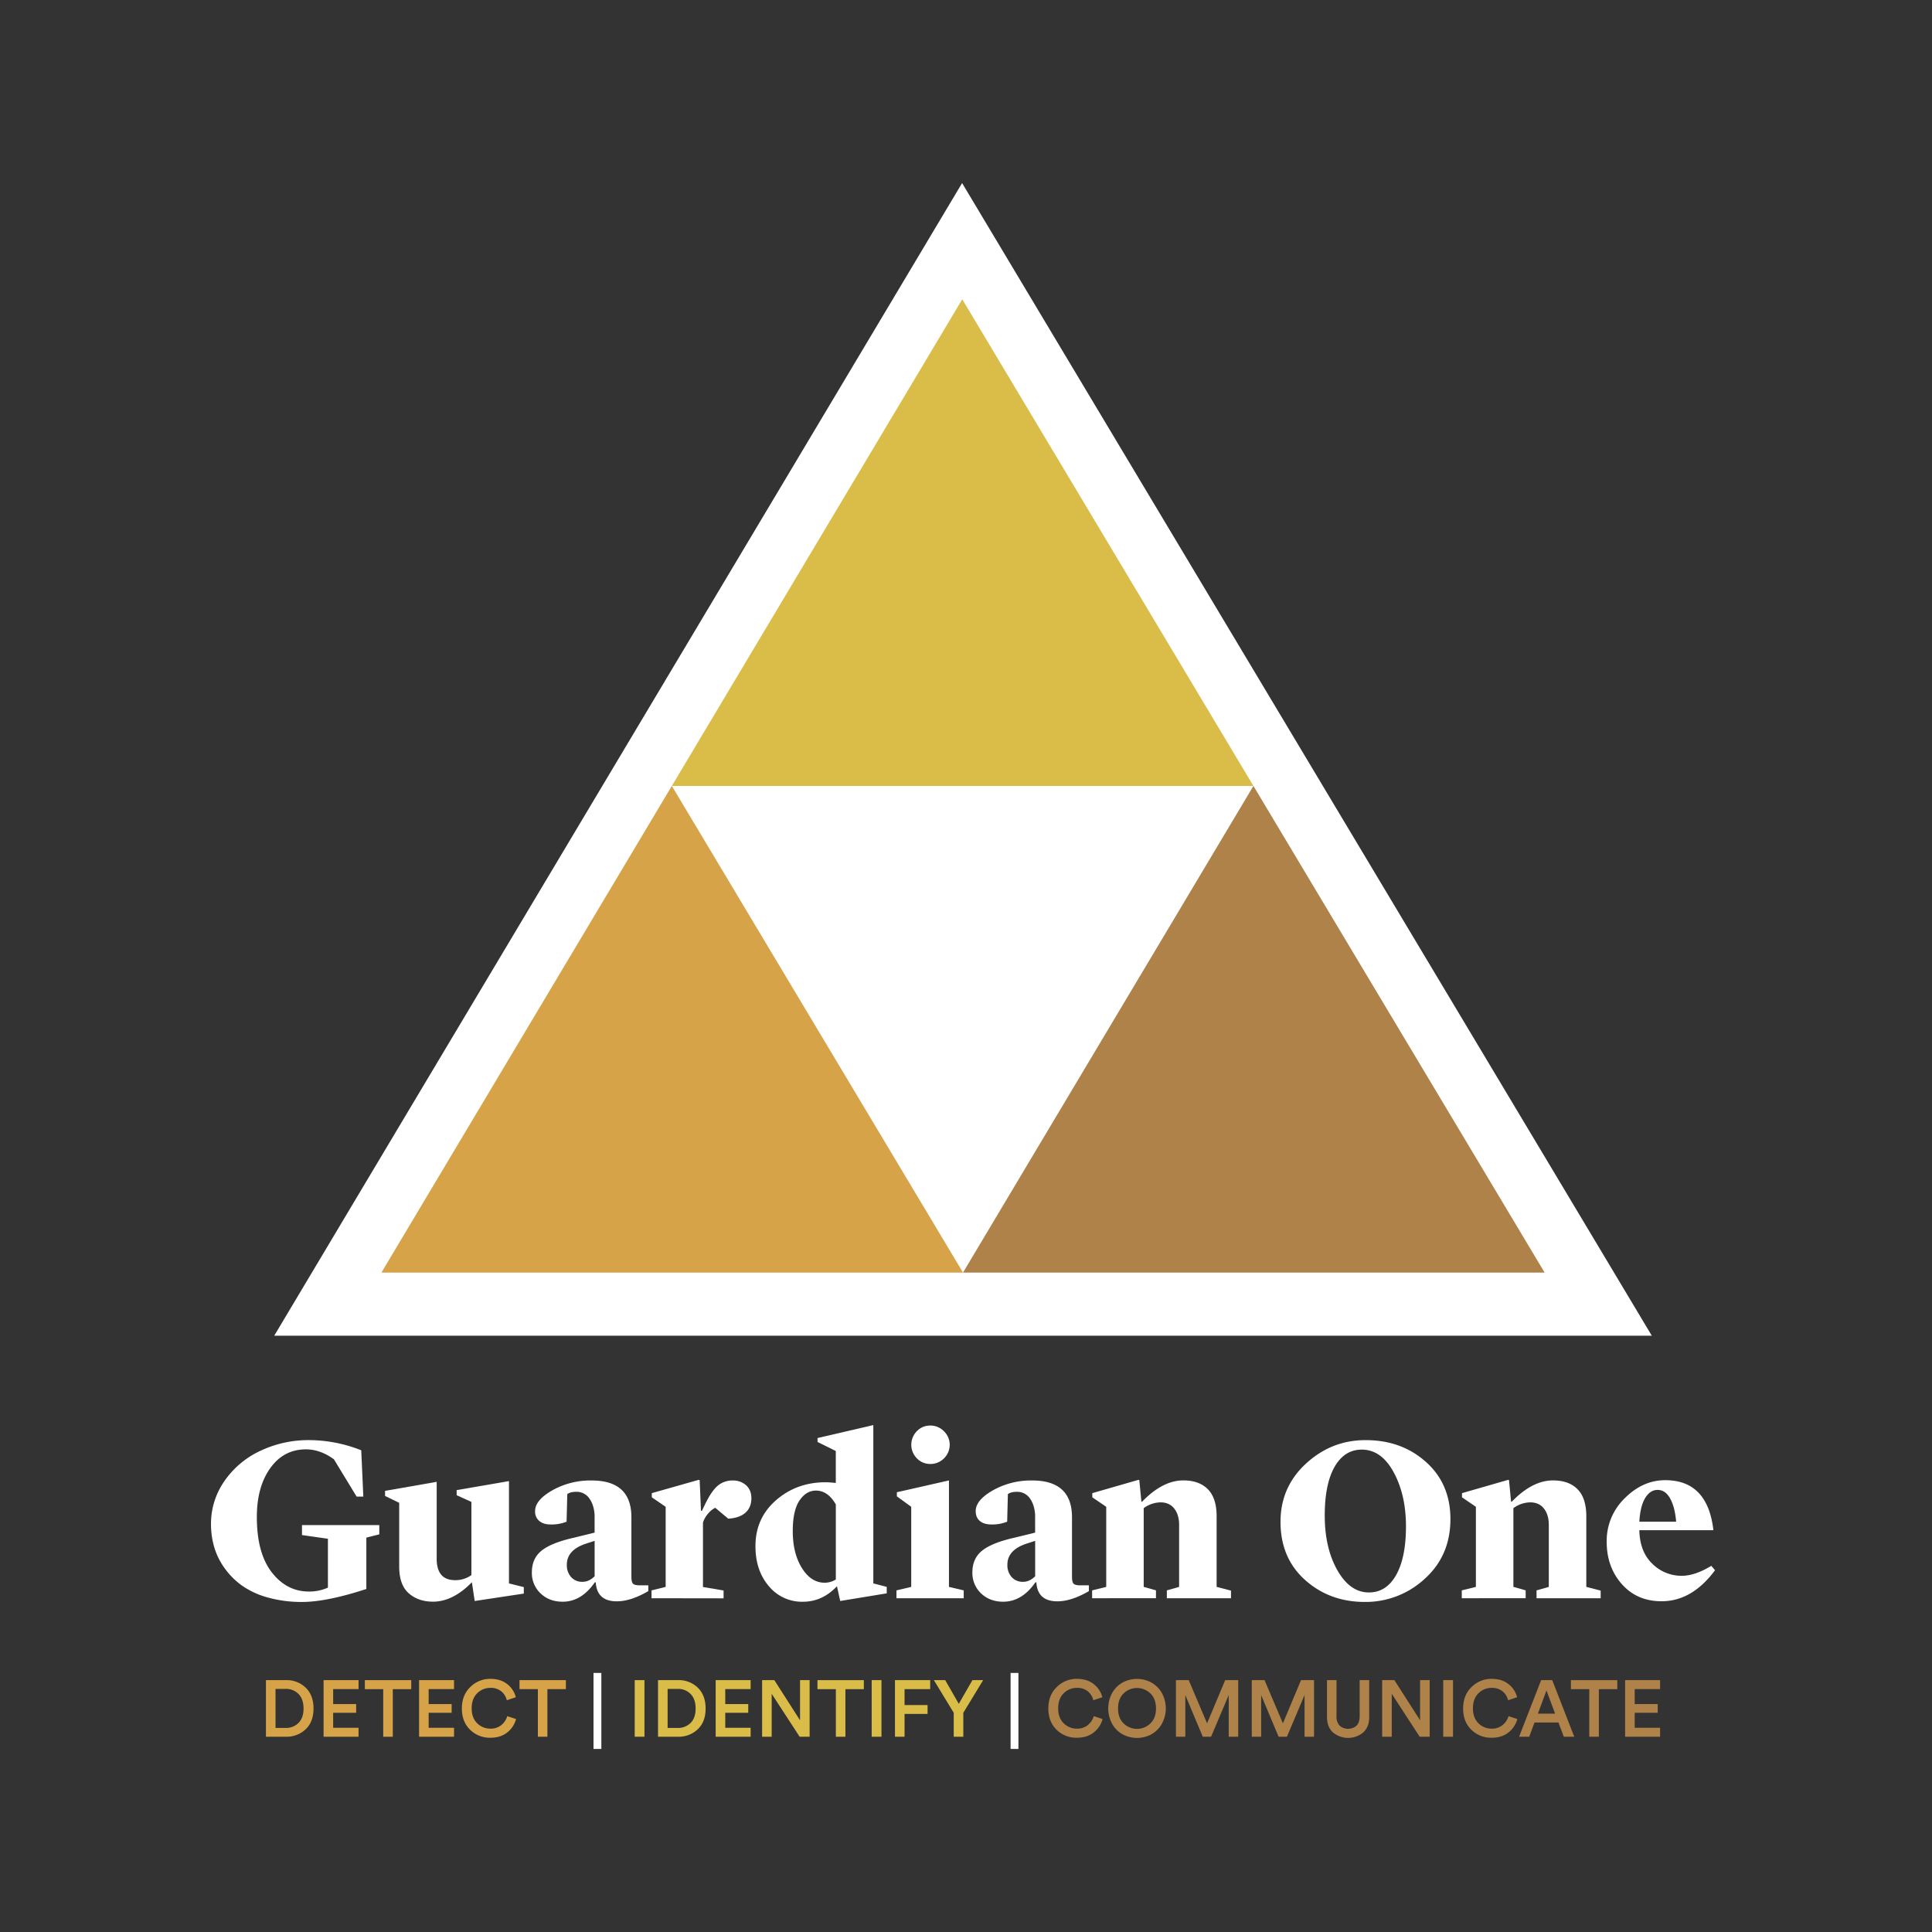 <svg xmlns="http://www.w3.org/2000/svg" viewBox="0 0 1440 1440"><rect x="0" y="0" width="1440" height="1440" fill="#333333" stroke="none"/><defs><style>.cls-1{fill:#fff;}.cls-2{fill:#af8249;}.cls-3{fill:#d6a348;}.cls-4{fill:#d9bd48;}</style></defs><g id="Layer_4" data-name="Layer 4"><polygon class="cls-1" points="717.09 136.44 204.39 995.56 1231.16 995.56 717.09 136.44"/><polygon class="cls-2" points="1151.27 948.5 934.23 585.78 717.77 948.5 1151.27 948.5"/><polygon class="cls-3" points="717.77 948.5 500.74 585.78 284.28 948.5 717.77 948.5"/><polygon class="cls-4" points="934.23 585.78 717.2 223.07 500.74 585.78 934.23 585.78"/><path class="cls-1" d="M225.25,1194a92.84,92.84,0,0,1-25.79-3.36,61.36,61.36,0,0,1-19.33-9,55.92,55.92,0,0,1-12.94-13.12,52.06,52.06,0,0,1-7.59-15.61,60.43,60.43,0,0,1-2.33-16.74,55.48,55.48,0,0,1,10.18-32.52,66.68,66.68,0,0,1,26.92-22.43,83.74,83.74,0,0,1,36.06-7.85,106.39,106.39,0,0,1,38.82,7.59l1.55,34.51h-5l-16.91-27.78q-10.19-7.43-20.88-7.42-16.56,0-26.57,14t-10,36.41q0,26.91,11.12,41.24t27.7,14.32a33.61,33.61,0,0,0,14.15-2.93v-36.41l-19.33-2.76v-7.42h57.63v6.9l-9.66,2.42v38.3l-6.56,2.07Q241.3,1194,225.25,1194Z"/><path class="cls-1" d="M353.8,1193.3l-2.07-14q-14.16,14.49-29,14.49-11,0-18.12-6.3t-7.07-20.1v-47.28L287,1115v-3.8l38.48-6.73v57.29q0,16.05,13.8,16a20.35,20.35,0,0,0,12.08-3.79v-54.53l-11-5v-3.8l39-6.72v76.26l11.05,2.76v4.83Z"/><path class="cls-1" d="M419.37,1193.82q-10,0-16.48-6.21a20.81,20.81,0,0,1-6.47-15.7q0-10.19,7.07-16t23.3-9.58l16.39-4V1129q-.53-7.6-4.06-12.34a11.47,11.47,0,0,0-9.75-4.75c-2.87,0-5.06.58-6.55,1.73l-.52,20.53a29.49,29.49,0,0,1-11.91,2.07q-5.34,0-8.45-2.59a9.1,9.1,0,0,1-3.11-7.42q0-8.1,12.86-15.44a57.92,57.92,0,0,1,29.24-7.33q29.69,0,29.68,27.43v44.35q0,4.14,1.3,5.26c.86.75,2.55,1.12,5.09,1.12h6.21v4.31q-13.12,7.61-23.47,7.6-14.83,0-15.7-14.15h-.69Q433.35,1193.82,419.37,1193.82ZM434.2,1179q4.83,0,9-4.14v-26.4l-5.87,1.9q-14.83,4.67-14.84,15.87a13.26,13.26,0,0,0,3.19,9.24A11,11,0,0,0,434.2,1179Z"/><path class="cls-1" d="M485.62,1191.23v-5.86l10.53-2.59v-59.7L485.8,1116v-3.1l34.68-9.84h1l1,23h.69l2.59-5.35q4.65-9.48,9.23-13.37a17.08,17.08,0,0,1,11.47-3.88,14.15,14.15,0,0,1,9.58,3.53q4,3.54,4,9.75,0,6.74-4.4,10.7t-12.85,4.49l-9.67-8.11a15.63,15.63,0,0,0-5.17,4.14,18.89,18.89,0,0,0-4,6.9v48l15.36,2.59v5.86Z"/><path class="cls-1" d="M609.34,1074.77v-2.94l41.58-9.66v118l10,2.59v4.83l-34.68,5.69-2.42-11q-10.87,11.57-25.36,11.56A31.89,31.89,0,0,1,573,1182.17q-9.93-11.64-9.93-29.76,0-20.88,15.36-34.25t36.93-13.37q2.58,0,7.59.52v-23.82Zm5.34,104.9a15.73,15.73,0,0,0,8.29-2.41v-55.91Q617.09,1111,608.13,1111q-7.25,0-12.25,7.42t-5,22.78q0,16.56,6.82,27.52T614.68,1179.67Z"/><path class="cls-1" d="M668.17,1191.23v-5.86l11-2.59v-59.7l-10.69-7.77v-3.1l38.82-8.8v79.37l11,2.59v5.86Zm25.19-100.07a13.51,13.51,0,0,1-10-4.23,14.38,14.38,0,0,1,0-20.19,13.5,13.5,0,0,1,10-4.22,14,14,0,0,1,10.18,4.22,14.06,14.06,0,0,1,.09,20.19A14,14,0,0,1,693.36,1091.16Z"/><path class="cls-1" d="M747.71,1193.82q-10,0-16.48-6.21a20.84,20.84,0,0,1-6.47-15.7q0-10.19,7.08-16t23.29-9.58l16.39-4V1129c-.34-5.07-1.7-9.18-4-12.34a11.48,11.48,0,0,0-9.75-4.75c-2.88,0-5.06.58-6.56,1.73l-.52,20.53a29.44,29.44,0,0,1-11.9,2.07c-3.57,0-6.38-.86-8.46-2.59s-3.1-4.19-3.1-7.42q0-8.1,12.85-15.44a58,58,0,0,1,29.25-7.33q29.67,0,29.68,27.43v44.35q0,4.14,1.29,5.26t5.09,1.12h6.21v4.31q-13.11,7.61-23.46,7.6-14.85,0-15.7-14.15h-.7Q761.69,1193.82,747.71,1193.82ZM762.55,1179q4.83,0,9-4.14v-26.4l-5.86,1.9q-14.85,4.67-14.84,15.87a13.26,13.26,0,0,0,3.19,9.24A11,11,0,0,0,762.55,1179Z"/><path class="cls-1" d="M814,1191.23v-5.86l10.52-2.59v-59.7L814.14,1116v-3.1l34.16-9.84h.87l1.55,16.22h.52q15.36-15.87,30.71-15.87,11.91,0,18.38,6.64t6.47,20.1v52.63l10.7,2.76v5.69H869.7v-5.86l9.15-2.59V1136c-.12-5-1.41-8.91-3.89-11.91s-6-4.42-10.44-4.31a21.81,21.81,0,0,0-12.07,4.31v58.67l9.14,2.59v5.86Z"/><path class="cls-1" d="M1017.91,1073.39q26.75,0,44.95,16.3t18.2,42.53q0,27.27-19.15,44.52a64.7,64.7,0,0,1-44.69,17.25q-26.22,0-44.51-16.39t-18.29-43.31q0-26,19.06-43.48T1017.91,1073.39Zm2.42,113.53q12.95,0,20.27-13t7.33-36.32q0-23.29-9.14-40.2T1015,1080.46q-12.94,0-20.28,12.85t-7.33,36.32q0,24.16,9.41,40.73T1020.33,1186.92Z"/><path class="cls-1" d="M1089.52,1191.23v-5.86l10.52-2.59v-59.7l-10.35-7.08v-3.1l34.16-9.84h.86l1.56,16.22h.52q15.35-15.87,30.71-15.87,11.89,0,18.37,6.64t6.47,20.1v52.63l10.7,2.76v5.69h-47.79v-5.86l9.14-2.59V1136c-.11-5-1.41-8.91-3.88-11.91s-6-4.42-10.44-4.31a21.84,21.84,0,0,0-12.08,4.31v58.67l9.15,2.59v5.86Z"/><path class="cls-1" d="M1238.42,1193.48q-18.29,0-29.59-12.77t-11.3-31.58a44.2,44.2,0,0,1,13.46-32.44q13.46-13.45,30.19-13.45,31.58,0,35.89,37.26h-55.21q.35,16.05,9.66,25a30.72,30.72,0,0,0,22.08,9q9.66,0,21.92-7.42l2.76,3.28Q1261.2,1193.47,1238.42,1193.48Zm-2.93-83q-5.54,0-9.23,6t-4.4,17.69h27.43q-.87-10.69-4.4-17.17T1235.49,1110.48Z"/><path class="cls-3" d="M198.22,1294.46v-42.19h14.93a20.24,20.24,0,0,1,14.73,5.65q5.81,5.65,5.8,15.53t-5.83,15.41a20.47,20.47,0,0,1-14.76,5.6Zm14.63-6.55a13.13,13.13,0,0,0,9.61-3.72q3.78-3.72,3.78-10.74t-3.75-10.86a12.91,12.91,0,0,0-9.58-3.78h-7.55v29.1Z"/><path class="cls-3" d="M241.18,1294.46v-42.19h26.06v6.66H248.32v11.19h17.14v6.49H248.32v11.18h18.92v6.67Z"/><path class="cls-3" d="M292.77,1259v35.47h-7.14V1259H271.94v-6.72h34.58V1259Z"/><path class="cls-3" d="M312.35,1294.46v-42.19h26.06v6.66H319.49v11.19h17.14v6.49H319.49v11.18h18.92v6.67Z"/><path class="cls-3" d="M350.46,1289.34q-6.21-6-6.21-15.95t6.3-16a20.86,20.86,0,0,1,14.94-6.07q7.62,0,12.52,3.87a17.92,17.92,0,0,1,6.46,9.82l-6.72,2.26a12.22,12.22,0,0,0-4.11-6.66,12.35,12.35,0,0,0-8.15-2.56,13.58,13.58,0,0,0-9.79,4q-4.14,4-4.13,11.27,0,7.08,4.1,11.1a13.62,13.62,0,0,0,9.88,4,12.33,12.33,0,0,0,8.15-2.68,13.57,13.57,0,0,0,4.4-6.61l6.55,2.15a18.69,18.69,0,0,1-6.52,9.93q-5,4-12.58,4A20.91,20.91,0,0,1,350.46,1289.34Z"/><path class="cls-3" d="M408,1259v35.47H400.9V1259H387.21v-6.72h34.57V1259Z"/><path class="cls-1" d="M442.37,1303.56v-56.65h5.84v56.65Z"/><path class="cls-4" d="M473.08,1294.46v-42.19h7.26v42.19Z"/><path class="cls-4" d="M490.45,1294.46v-42.19h14.94a20.24,20.24,0,0,1,14.73,5.65q5.8,5.65,5.8,15.53t-5.83,15.41a20.47,20.47,0,0,1-14.76,5.6Zm14.64-6.55a13.13,13.13,0,0,0,9.61-3.72q3.78-3.72,3.78-10.74t-3.75-10.86a12.91,12.91,0,0,0-9.58-3.78H497.6v29.1Z"/><path class="cls-4" d="M533.42,1294.46v-42.19h26.06v6.66H540.56v11.19H557.7v6.49H540.56v11.18h18.92v6.67Z"/><path class="cls-4" d="M596,1294.46l-20.83-32v32h-7.14v-42.19h9.11l19.16,29.93v-29.93h7.14v42.19Z"/><path class="cls-4" d="M630.12,1259v35.47H623V1259H609.29v-6.72h34.57V1259Z"/><path class="cls-4" d="M649.7,1294.46v-42.19H657v42.19Z"/><path class="cls-4" d="M667.07,1294.46v-42.19h26.24V1259h-19.1v11.84h17.14v6.61H674.21v17Z"/><path class="cls-4" d="M696.05,1252.27h8.45l10.12,17.67,10.17-17.67h8L718,1276.61v17.85h-7.14v-17.85Z"/><path class="cls-1" d="M753.24,1303.56v-56.65h5.83v56.65Z"/><path class="cls-2" d="M787.6,1289.34q-6.21-6-6.22-15.95t6.31-16a20.86,20.86,0,0,1,14.94-6.07q7.62,0,12.52,3.87a17.92,17.92,0,0,1,6.46,9.82l-6.72,2.26a12.22,12.22,0,0,0-4.11-6.66,12.35,12.35,0,0,0-8.15-2.56,13.58,13.58,0,0,0-9.79,4q-4.14,4-4.14,11.27,0,7.08,4.11,11.1a13.62,13.62,0,0,0,9.88,4,12.33,12.33,0,0,0,8.15-2.68,13.57,13.57,0,0,0,4.4-6.61l6.55,2.15a18.74,18.74,0,0,1-6.52,9.93q-5,4-12.58,4A20.91,20.91,0,0,1,787.6,1289.34Z"/><path class="cls-2" d="M829.08,1261.58a20.27,20.27,0,0,1,7.88-7.65,22.71,22.71,0,0,1,20.95,0,20.48,20.48,0,0,1,7.91,7.65,23.88,23.88,0,0,1,0,23.53,20.35,20.35,0,0,1-7.91,7.68,22.71,22.71,0,0,1-20.95,0,20.14,20.14,0,0,1-7.88-7.68,24.15,24.15,0,0,1,0-23.53Zm8.42,23a14.32,14.32,0,0,0,19.9,0q4.2-4,4.2-11.22t-4.2-11.21a14.32,14.32,0,0,0-19.9,0q-4.17,4-4.17,11.21T837.5,1284.55Z"/><path class="cls-2" d="M915.81,1294.46v-31.07l-13.15,31.07h-6.19l-13-31v31h-7v-42.19H886l13.68,32.19,13.51-32.19h9.7v42.19Z"/><path class="cls-2" d="M972.34,1294.46v-31.07l-13.15,31.07H953l-13-31v31h-7v-42.19h9.52l13.69,32.19,13.5-32.19h9.7v42.19Z"/><path class="cls-2" d="M993.47,1291.24q-4.41-4.1-4.4-11.48v-27.49h7.08v27.07a9.5,9.5,0,0,0,2.29,6.82,9.6,9.6,0,0,0,12.7,0q2.26-2.37,2.26-6.84v-27.07h7.14v27.49q0,7.38-4.43,11.48a17.64,17.64,0,0,1-22.64,0Z"/><path class="cls-2" d="M1058.15,1294.46l-20.82-32v32h-7.14v-42.19h9.1l19.16,29.93v-29.93h7.14v42.19Z"/><path class="cls-2" d="M1075.71,1294.46v-42.19H1083v42.19Z"/><path class="cls-2" d="M1096.75,1289.34q-6.23-6-6.22-15.95t6.31-16a20.82,20.82,0,0,1,14.93-6.07q7.62,0,12.53,3.87a18,18,0,0,1,6.45,9.82l-6.72,2.26a12.16,12.16,0,0,0-4.11-6.66,12.35,12.35,0,0,0-8.15-2.56,13.58,13.58,0,0,0-9.79,4q-4.12,4-4.13,11.27,0,7.08,4.1,11.1a13.62,13.62,0,0,0,9.88,4,12.33,12.33,0,0,0,8.15-2.68,13.59,13.59,0,0,0,4.41-6.61l6.54,2.15a18.73,18.73,0,0,1-6.51,9.93q-5,4-12.59,4A20.87,20.87,0,0,1,1096.75,1289.34Z"/><path class="cls-2" d="M1161.58,1283.86h-17.85l-3.93,10.6h-7.56l16.43-42.19h8.27l16.42,42.19h-7.79Zm-15.35-6.6h12.85l-6.43-17.26Z"/><path class="cls-2" d="M1191.69,1259v35.47h-7.14V1259h-13.68v-6.72h34.57V1259Z"/><path class="cls-2" d="M1211.27,1294.46v-42.19h26.06v6.66h-18.92v11.19h17.14v6.49h-17.14v11.18h18.92v6.67Z"/></g></svg>